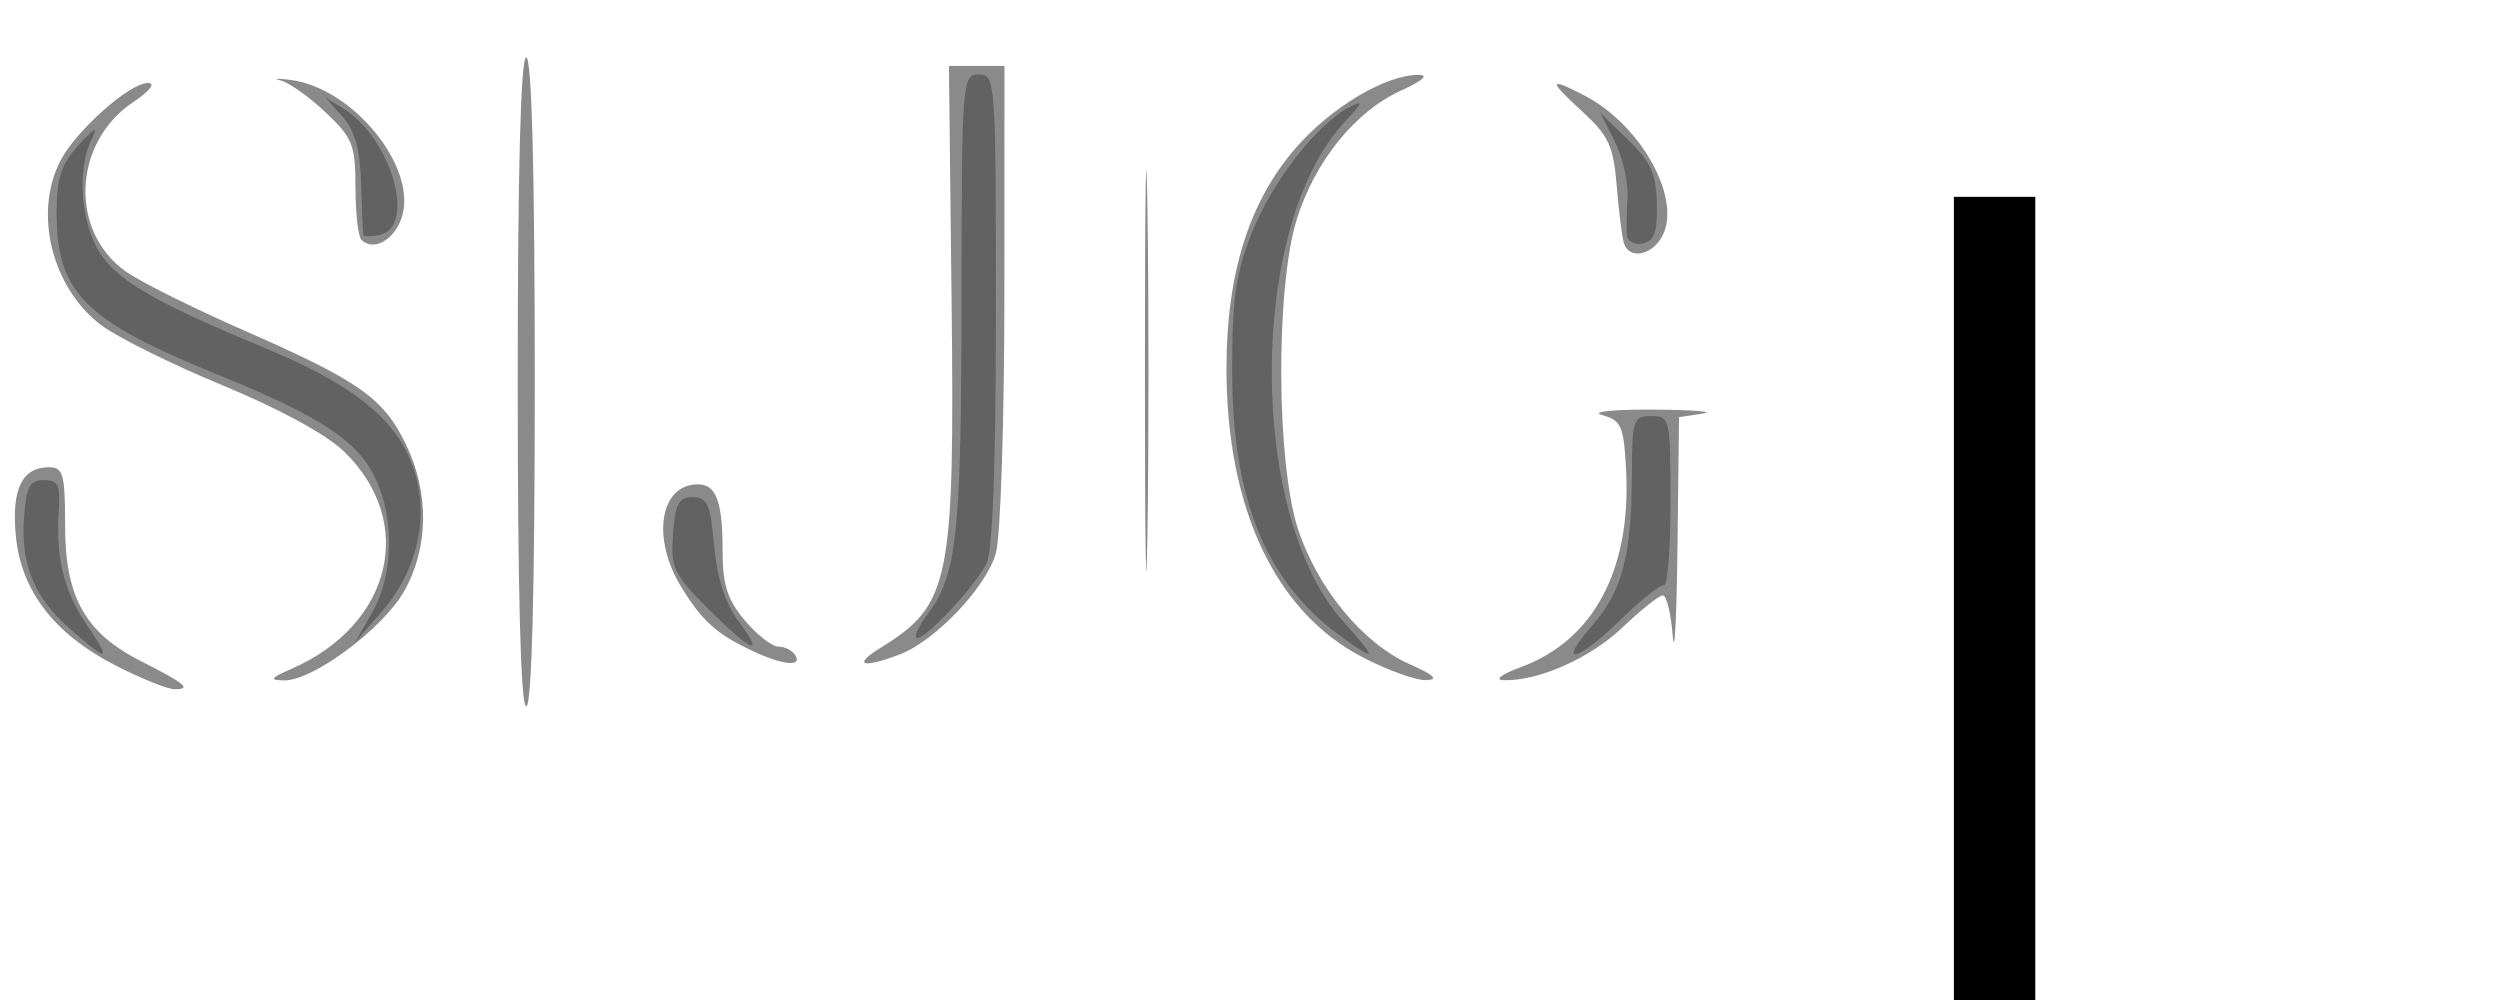 <?xml version="1.0" encoding="UTF-8" standalone="no"?>
<!-- Created with Inkscape (http://www.inkscape.org/) -->

<svg
   xmlns:dc="http://purl.org/dc/elements/1.1/"
   xmlns:cc="http://creativecommons.org/ns#"
   xmlns:rdf="http://www.w3.org/1999/02/22-rdf-syntax-ns#"
   xmlns:svg="http://www.w3.org/2000/svg"
   xmlns="http://www.w3.org/2000/svg"
   xmlns:sodipodi="http://sodipodi.sourceforge.net/DTD/sodipodi-0.dtd"
   xmlns:inkscape="http://www.inkscape.org/namespaces/inkscape"
   width="100"
   height="40"
   viewBox="0 0 100 40"
   version="1.1"
   id="svg8"
   inkscape:version="0.92.1 r15371"
   sodipodi:docname="dibujo.svg">
  <defs
     id="defs2" />
  <sodipodi:namedview
     id="base"
     pagecolor="#ffffff"
     bordercolor="#666666"
     borderopacity="1.0"
     inkscape:pageopacity="0.0"
     inkscape:pageshadow="2"
     inkscape:zoom="1.979899"
     inkscape:cx="102.24901"
     inkscape:cy="32.653269"
     inkscape:document-units="mm"
     inkscape:current-layer="layer1"
     showgrid="false"
     inkscape:window-width="1366"
     inkscape:window-height="705"
     inkscape:window-x="-8"
     inkscape:window-y="-8"
     inkscape:window-maximized="1" />
  <g
     inkscape:label="Capa 1"
     inkscape:groupmode="layer"
     id="layer1"
     transform="translate(0,-266)">
    <g
       id="layer1-7"
       inkscape:label="Capa 1"
       transform="matrix(0.57,0,0,0.57,-1.645,265.923)">
      <flowRoot
         style="font-style:normal;font-weight:normal;font-size:40px;line-height:1.25;font-family:sans-serif;letter-spacing:0px;word-spacing:0px;fill:#000000;fill-opacity:1;stroke:none"
         id="flowRoot4489"
         xml:space="preserve"><flowRegion
           id="flowRegion4491"><rect
             y="362.885"
             x="74.751"
             height="84.853"
             width="90.409"
             id="rect4493" /></flowRegion><flowPara
           id="flowPara4495" /></flowRoot>      <flowRoot
         style="font-style:normal;font-weight:normal;font-size:40px;line-height:1.25;font-family:sans-serif;letter-spacing:0px;word-spacing:0px;fill:#000000;fill-opacity:1;stroke:none"
         id="flowRoot4497"
         xml:space="preserve"><flowRegion
           id="flowRegion4499"><rect
             y="842.52"
             x="242.857"
             height="285.714"
             width="551.429"
             id="rect4501" /></flowRegion><flowPara
           id="flowPara4503" /></flowRoot>      <flowRoot
         style="font-style:normal;font-weight:normal;font-size:40px;line-height:1.25;font-family:sans-serif;letter-spacing:0px;word-spacing:0px;fill:#000000;fill-opacity:1;stroke:none"
         id="flowRoot4505"
         xml:space="preserve"><flowRegion
           id="flowRegion4507"><rect
             y="13.948"
             x="140"
             height="314.286"
             width="5.714"
             id="rect4509" /></flowRegion><flowPara
           id="flowPara4511" /></flowRoot>      <g
         transform="translate(-36.382,-12.067)"
         id="g4726">
        <path
           inkscape:connector-curvature="0"
           id="path4730"
           d="m 75.598,39 c 0,-14.781 0.21,-22.771 0.599,-22.771 0.389,0 0.599,7.99 0.599,22.771 0,14.781 -0.21,22.771 -0.599,22.771 -0.389,0 -0.599,-7.99 -0.599,-22.771 z M 47.421,58.925 c -4.336,-2.217 -6.668,-5.235 -7.041,-9.112 -0.315,-3.279 0.431,-4.821 2.332,-4.821 0.991,0 1.125,0.489 1.125,4.106 0,5.005 1.411,7.524 5.322,9.5 3.084,1.559 3.584,1.974 2.376,1.974 -0.49,0 -2.342,-0.742 -4.115,-1.648 z M 119.614,38.102 c 1.8e-4,-12.524 0.08,-17.562 0.177,-11.196 0.097,6.366 0.097,16.613 -3.3e-4,22.771 -0.097,6.158 -0.177,0.949 -0.177,-11.575 z M 59.718,59.141 c 7.054,-3.082 8.803,-10.3 3.695,-15.251 -1.24,-1.201 -4.536,-2.998 -8.525,-4.647 -3.577,-1.478 -7.421,-3.387 -8.541,-4.241 -3.452,-2.633 -4.738,-7.851 -2.839,-11.523 1.091,-2.11 4.851,-5.452 6.132,-5.452 0.581,0 0.163,0.542 -1.048,1.358 -4.214,2.84 -4.475,9.037 -0.501,11.867 1.005,0.715 4.753,2.584 8.331,4.153 8.074,3.541 9.757,4.727 11.334,7.983 1.646,3.4 1.601,7.239 -0.121,10.293 -1.488,2.638 -6.421,6.305 -8.434,6.269 -1.06,-0.019 -0.971,-0.159 0.517,-0.809 z m 75.123,-0.842 c -6.09,-3.172 -9.506,-10.453 -9.506,-20.26 0,-6.664 1.617,-11.766 4.917,-15.515 2.506,-2.847 6.261,-5.069 8.565,-5.069 0.751,0 0.288,0.414 -1.241,1.108 -3.208,1.457 -6.047,4.972 -7.312,9.053 -1.485,4.789 -1.434,17.06 0.09,21.703 1.371,4.176 4.546,8.027 7.82,9.484 1.76,0.783 2.083,1.098 1.16,1.129 -0.704,0.023 -2.726,-0.711 -4.494,-1.632 z m 11.149,0.719 c 5.102,-1.868 7.755,-6.826 7.39,-13.812 -0.163,-3.111 -0.332,-3.502 -1.679,-3.875 -0.844,-0.233 0.725,-0.401 3.595,-0.384 2.801,0.017 4.352,0.142 3.446,0.28 l -1.648,0.25 -0.108,9.099 c -0.059,5.004 -0.209,7.818 -0.332,6.252 -0.123,-1.565 -0.435,-2.846 -0.693,-2.846 -0.258,0 -1.542,1.021 -2.855,2.27 -2.274,2.163 -5.93,3.772 -8.365,3.681 -0.621,-0.023 -0.058,-0.434 1.25,-0.913 z M 92.077,57.884 c -2.519,-1.183 -3.553,-2.113 -5.015,-4.512 -2.092,-3.432 -1.478,-7.18 1.176,-7.18 1.306,0 1.742,1.201 1.742,4.797 0,2.247 0.35,3.317 1.551,4.745 0.853,1.014 1.916,1.844 2.362,1.844 0.446,0 0.977,0.27 1.181,0.599 0.52,0.841 -0.873,0.705 -2.996,-0.292 z m 8.989,-0.224 c 4.885,-3.017 5.202,-4.578 4.978,-24.503 l -0.184,-16.33 1.948,3.97e-4 1.948,3.97e-4 -0.004,16.03 c -0.002,8.816 -0.268,16.983 -0.592,18.148 -0.668,2.403 -4.265,6.186 -6.784,7.134 -2.626,0.988 -3.292,0.744 -1.309,-0.48 z m 52.16,-28.397 c -0.13,-0.412 -0.356,-2.215 -0.503,-4.008 -0.231,-2.814 -0.563,-3.53 -2.433,-5.243 -2.389,-2.189 -2.357,-2.415 0.154,-1.116 3.99,2.063 6.871,7.268 5.471,9.883 -0.731,1.365 -2.322,1.652 -2.689,0.485 z M 64.633,29.034 c -0.231,-0.231 -0.42,-1.894 -0.42,-3.695 0,-2.966 -0.198,-3.461 -2.096,-5.251 -1.153,-1.087 -2.568,-2.094 -3.146,-2.237 -0.578,-0.143 -0.272,-0.162 0.679,-0.041 4.453,0.567 9.007,6.253 7.786,9.724 -0.544,1.547 -1.985,2.318 -2.803,1.5 z"
           style="fill:#8a8a8a;stroke-width:0.599" />
        <path
           inkscape:connector-curvature="0"
           id="path4728"
           d="m 44.233,56.381 c -2.579,-2.264 -3.519,-4.517 -3.279,-7.86 0.155,-2.167 0.399,-2.629 1.387,-2.629 0.998,0 1.174,0.351 1.052,2.097 -0.229,3.282 0.353,5.689 1.942,8.029 1.782,2.626 1.56,2.7 -1.102,0.363 z m 88.959,0.346 c -5.095,-3.759 -7.431,-9.501 -7.455,-18.326 -0.014,-5.173 0.228,-6.919 1.361,-9.816 1.396,-3.569 4.59,-7.69 6.875,-8.869 1.019,-0.526 0.951,-0.326 -0.366,1.08 -6.755,7.214 -6.8,27.579 -0.076,35.021 2.466,2.73 2.393,2.926 -0.338,0.91 z m 17.818,-0.636 c 2.099,-2.391 2.761,-4.928 2.777,-10.648 0.011,-3.79 0.096,-4.043 1.36,-4.045 1.308,-0.001 1.348,0.176 1.348,5.991 0,3.296 -0.202,5.942 -0.449,5.879 -0.247,-0.062 -1.607,1.017 -3.021,2.397 -3.108,3.033 -4.575,3.343 -2.014,0.425 z M 88.965,54.922 c -2.429,-2.429 -2.638,-2.874 -2.468,-5.243 0.153,-2.127 0.4,-2.589 1.385,-2.589 1.022,0 1.243,0.501 1.502,3.4 0.199,2.23 0.772,4.034 1.666,5.243 1.955,2.644 0.999,2.272 -2.084,-0.811 z m -23.573,0.257 C 66.875,52.615 66.97,48.631 65.617,45.779 64.357,43.123 61.789,41.437 54.473,38.461 45.148,34.667 43.239,32.734 43.239,27.079 c 0,-2.374 0.317,-3.34 1.534,-4.674 1.217,-1.333 1.403,-1.41 0.899,-0.372 -0.997,2.053 -0.743,5.699 0.544,7.808 1.232,2.02 3.833,3.542 11.461,6.707 5.134,2.13 8.044,4.081 9.581,6.424 2.425,3.696 1.926,8.58 -1.248,12.212 l -1.83,2.094 z m 38.992,0.097 c 2.044,-2.765 2.344,-5.576 2.359,-22.118 0.014,-15.326 0.045,-15.73 1.213,-15.73 1.169,0 1.198,0.399 1.198,16.518 0,11.013 -0.224,16.955 -0.671,17.827 -0.829,1.616 -4.178,5.204 -4.857,5.204 -0.275,0 0.066,-0.766 0.758,-1.701 z m 49.053,-26.569 c -0.033,-0.436 -0.015,-1.647 0.042,-2.69 0.056,-1.043 -0.349,-2.796 -0.899,-3.895 l -1.002,-1.998 1.954,1.904 c 1.576,1.536 1.965,2.401 2.009,4.476 0.043,1.996 -0.18,2.619 -0.994,2.784 -0.577,0.117 -1.076,-0.145 -1.109,-0.581 z m -88.676,0 c -0.028,-0.107 -0.095,-1.716 -0.15,-3.577 -0.072,-2.433 -0.436,-3.761 -1.298,-4.729 l -1.198,-1.346 1.239,0.76 c 3.405,2.089 5.179,8.38 2.506,8.887 -0.577,0.109 -1.071,0.111 -1.099,0.005 z"
           style="fill:#626262;stroke-width:0.599" />
      </g>
    </g>
  </g>
</svg>
